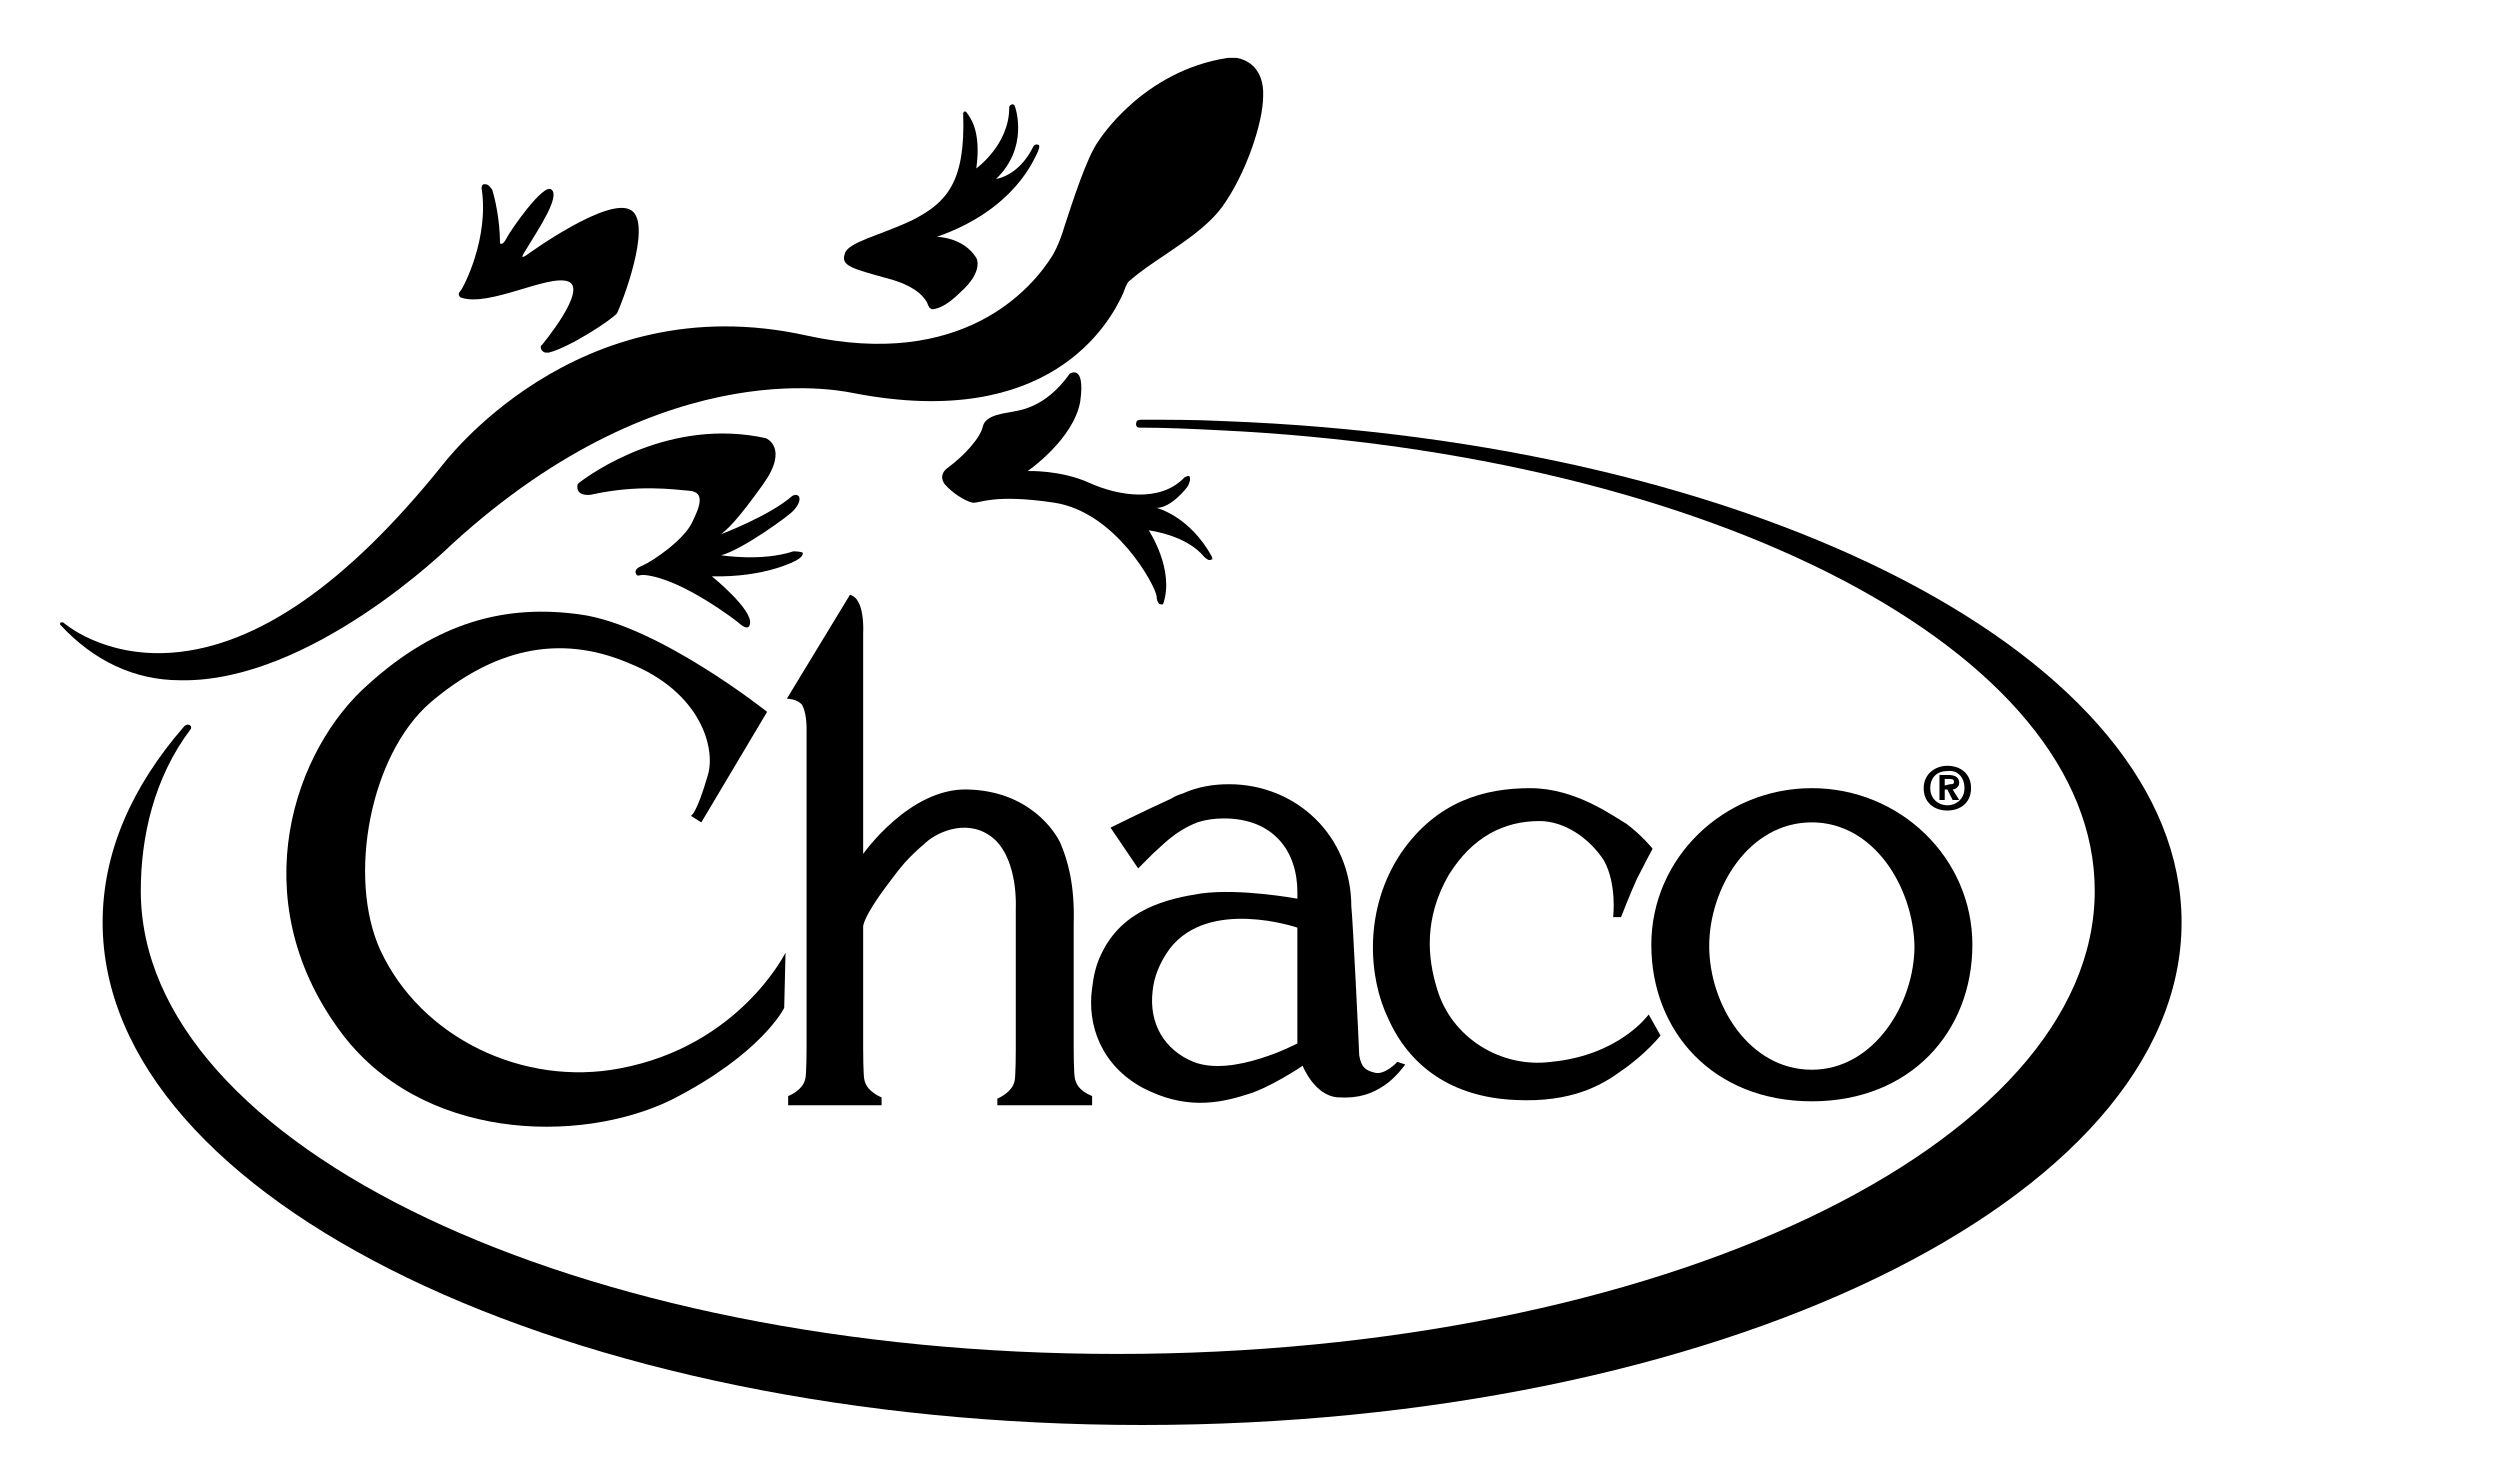 <svg xmlns="http://www.w3.org/2000/svg" viewBox="0 0 190 112">
  <defs/>
  <path d="M86.4 32c-.1.2-.1.5.2.5 2 0 4.1.1 6.1.2 37.4 1.8 66.5 16.8 66.5 35 0 19.4-33.3 35.2-74.3 35.2S10.7 87.1 10.7 67.7c0-4.1 1-8.6 3.8-12.3 0 0 .1-.2-.1-.3-.2-.1-.4.1-.4.1-4 4.6-6.2 9.6-6.2 14.9 0 21.1 35.4 38.2 79 38.2s79-17.1 79-38.2c0-20.1-32.1-36.6-72.9-38.1-2-.1-4-.1-6.1-.1-.1 0-.3 0-.4.1"/>
  <path d="M149.3 59.9c0 .8-.6 1.3-1.3 1.3-.7 0-1.3-.5-1.3-1.3s.5-1.3 1.3-1.3c.8-.1 1.3.5 1.3 1.3m.5 0c0-1.1-.8-1.7-1.8-1.7-.9 0-1.8.6-1.8 1.7s.8 1.7 1.8 1.7 1.8-.6 1.8-1.7m-2 .1h.2l.4.8h.5l-.5-.8c.2 0 .5-.2.5-.5 0-.4-.3-.6-.8-.6h-.7v1.9h.4V60zm0-.3v-.5h.3c.2 0 .4 0 .4.2s-.1.2-.3.2l-.4.1zM137.7 62.5c-4.8 0-7.8 5-7.8 9.4s3 9.4 7.8 9.4c4.7 0 7.8-5 7.8-9.4-.1-4.5-3.1-9.4-7.8-9.4m12.2 9.3c0 6.6-4.7 11.9-12.2 11.9-7.5 0-12.2-5.3-12.2-11.9 0-6.6 5.5-11.9 12.2-11.9 6.7 0 12.2 5.3 12.2 11.9M58.3 54.1s-8.3-6.6-14.2-7.4c-5.7-.8-10.9.6-16.1 5.3-5.6 4.9-9.6 16.2-2.2 26.3C31.9 86.7 44 87 51 83.6c6.9-3.5 8.6-7 8.6-7l.1-4.2s-3.5 7.1-12.6 8.8c-7.3 1.4-15.1-2.3-18.2-9-2.5-5.5-.8-14.8 3.8-18.8 4.7-4 9.7-5.3 15.1-3 5.5 2.2 6.6 6.5 6 8.5-.9 3.1-1.3 3.1-1.3 3.1l.8.5 5-8.4z"/>
  <path d="M125.6 64.5s-.7 1.3-1.2 2.3c-.5 1.1-1.2 2.9-1.2 2.9h-.6s.3-2.5-.7-4.3c-1.1-1.7-3-3-4.9-3-2.7 0-5.1 1.2-6.9 4.1-1.9 3.3-1.6 6.3-.9 8.6 1.1 3.8 4.9 6.1 8.7 5.6 5.2-.5 7.4-3.6 7.4-3.6l.9 1.6s-1.1 1.4-3 2.7c-1.5 1.1-3.8 2.4-8 2.2-4.9-.2-8.1-2.6-9.7-6.2-1.5-3.1-1.9-8.3 1-12.6 2.7-3.9 6.3-4.9 9.8-4.9 3.5 0 6.4 2.2 7.3 2.7 1.2.9 2 1.9 2 1.9"/>
  <path d="M90.7 80.7c-2.2-.9-3.4-2.9-3.1-5.4.1-1 .5-2.1 1.3-3.2 3-3.9 9.7-1.6 9.7-1.6v8.8s-4.9 2.6-7.9 1.4m15.5 0s-1 1.1-1.8.8c-.9-.2-1-.8-1.1-1.3 0-.3-.5-10.6-.6-11.3 0-5.4-4.2-9.3-9.3-9.3-1.2 0-2.4.2-3.5.7-.3.1-.6.2-.9.4-2.2 1-4.6 2.2-4.6 2.2l2.1 3.1 1.2-1.2c.5-.4 1.5-1.6 3.3-2.3.6-.2 1.3-.3 2-.3 3.8 0 5.6 2.5 5.6 5.6v.5s-4.3-.8-7.3-.4c-2.6.4-6 1.2-7.6 4.6-.4.8-.6 1.7-.7 2.6-.4 2.8.7 5.9 3.9 7.6 3.1 1.6 5.6 1.2 7.8.5C96.5 82.7 99 81 99 81s.9 2.3 2.7 2.4c1.6.1 2.6-.3 3.5-.9.9-.6 1.6-1.6 1.6-1.6l-.6-.2zM83 83.3c-.2-.1-1.1-.4-1.3-1.3-.1-.3-.1-2.4-.1-2.4v-9.3c.1-3.2-.5-5-1-6.2-.4-.9-2.4-4-7.1-4.1-4.4-.1-7.9 4.9-7.9 4.9V48.1s.1-1.6-.4-2.4c-.2-.4-.6-.5-.6-.5l-4.8 7.9s.7 0 1.1.4c.4.5.4 1.8.4 1.8v24.3s0 2.1-.1 2.4c-.2.9-1.3 1.3-1.3 1.3v.7H67v-.6s-1.1-.4-1.3-1.3c-.1-.3-.1-2.4-.1-2.4v-9.3s0-.7 1.8-3.1c1.2-1.6 1.5-2 3-3.3.9-.8 3.3-1.9 5.2-.2 1.8 1.7 1.6 5.2 1.6 5.2v10.8s0 2.1-.1 2.4c-.2.8-1.1 1.2-1.3 1.3v.5H83v-.7zM60.3 41.9c-2.4.8-5.5.3-5.5.3 1.6-.4 5.3-3.1 5.5-3.4.3-.3.6-.8.4-1.1-.2-.2-.5 0-.5 0-1.7 1.5-5.4 2.9-5.4 2.9.5-.4 1.2-1 3.2-3.8s.2-3.5.2-3.5C50.9 31.7 44.9 36 44 36.7l-.1.1c-.2 1 1 .8 1 .8 3.6-.8 6.3-.4 7.5-.3 1.2.1.8 1.2.2 2.4-.6 1.3-2.9 2.9-3.8 3.3-.8.3-.4.7-.4.7.1.1.2 0 .4 0h.2c2.9.3 7.1 3.6 7.1 3.6s.8.8.9.1c.2-1.1-2.9-3.6-2.9-3.6 4.1.1 6.4-1.2 6.4-1.2s.6-.3.5-.6c-.2-.1-.7-.1-.7-.1M92.1 42.3c-1.7-3.1-4.2-3.7-4.2-3.7 1.1 0 2.3-1.5 2.4-1.7.1-.2.2-.5.1-.7-.1-.1-.4.1-.4.1-1.8 1.9-5 1.4-7.2.4-2.2-1-4.7-.9-4.7-.9s3.5-2.4 4-5.3c.4-2.9-.8-2.1-.8-2.1-1.9 2.7-4 2.8-4.4 2.9-.4.1-2 .2-2.2 1.1-.2.9-1.4 2.2-2.6 3.1-.9.6-.3 1.3-.3 1.3.6.7 1.6 1.3 2.1 1.4.5.1 1.5-.7 6.2 0s7.7 6.3 7.8 7.1c0 .3.1.5.2.6.1 0 .2.1.3 0 .9-2.6-1.1-5.6-1.1-5.6 3.1.5 4.1 1.9 4.2 2 .1.1.4.4.6.2.1.1 0-.2 0-.2"/>
  <path d="M96 6.9c-.1-1.9-1.4-2.4-2-2.5h-.7c-6.5 1-9.8 6.3-9.8 6.3-.9 1.2-2 4.7-2.6 6.5-.4 1.4-.9 2.2-.9 2.2-1.6 2.6-6.9 8.7-18.7 6.1-17.6-3.9-27.7 9.9-27.8 10-7.1 8.8-13.9 13.6-20.4 14.1-5.3.4-8.3-2.3-8.3-2.3h-.2c0 .1-.1.1 0 .2 2.5 2.7 5.6 4.2 9.1 4.2 9.9.2 20.5-10.2 20.6-10.3C50.9 26.2 64.8 29.9 65 29.9c14.7 2.8 19.3-5.2 20.4-7.7 0-.1.1-.2.1-.3.1-.2.2-.5.4-.6.8-.7 1.7-1.3 2.6-1.9 1.6-1.1 3.3-2.2 4.4-3.7 1.8-2.5 3.1-6.4 3.1-8.4v-.4M48 16c-1.7-1.2-8 3.4-8 3.4s-.3.2-.3.1.2-.4.2-.4c1.1-1.8 2.7-4.2 2-4.7-.6-.5-3.1 3.1-3.4 3.7-.3.6-.5.4-.5.4 0-1.8-.4-3.5-.6-4.1-.3-.4-.4-.4-.6-.4-.2 0-.2.3-.2.3.6 3.8-1.4 7.6-1.6 7.8-.3.3 0 .5 0 .5 2.1.8 6.7-1.8 8.2-1.2 1.5.6-2 4.8-2 4.8l-.1.1v.1c0 .2.2.4.4.4h.2c1.6-.4 4.8-2.5 5.2-3 .3-.6 2.7-6.7 1.1-7.8"/>
  <path d="M78.9 11c-.3-.1-.4.2-.4.2-1.1 2.2-2.8 2.4-2.8 2.4 2.5-2.4 1.5-5.4 1.4-5.6-.1-.1-.2-.1-.3 0-.1 0-.1.2-.1.2 0 2.8-2.5 4.6-2.5 4.6.4-2.9-.5-3.9-.7-4.2-.2-.3-.3 0-.3 0 .2 5.3-1.3 6.8-3.8 8.1-2.5 1.2-5 1.7-5.2 2.6-.3.9.5 1.1 3.4 1.9 1.8.5 2.5 1.2 2.8 1.7.1.1.1.3.2.4 0 .1.1.1.2.2.3 0 1-.1 2.2-1.3 1.8-1.6 1.2-2.6 1.2-2.6-1-1.6-3-1.6-3-1.6 6-2.1 7.4-6 7.6-6.3.1-.2.3-.7.1-.7"/>
</svg>
